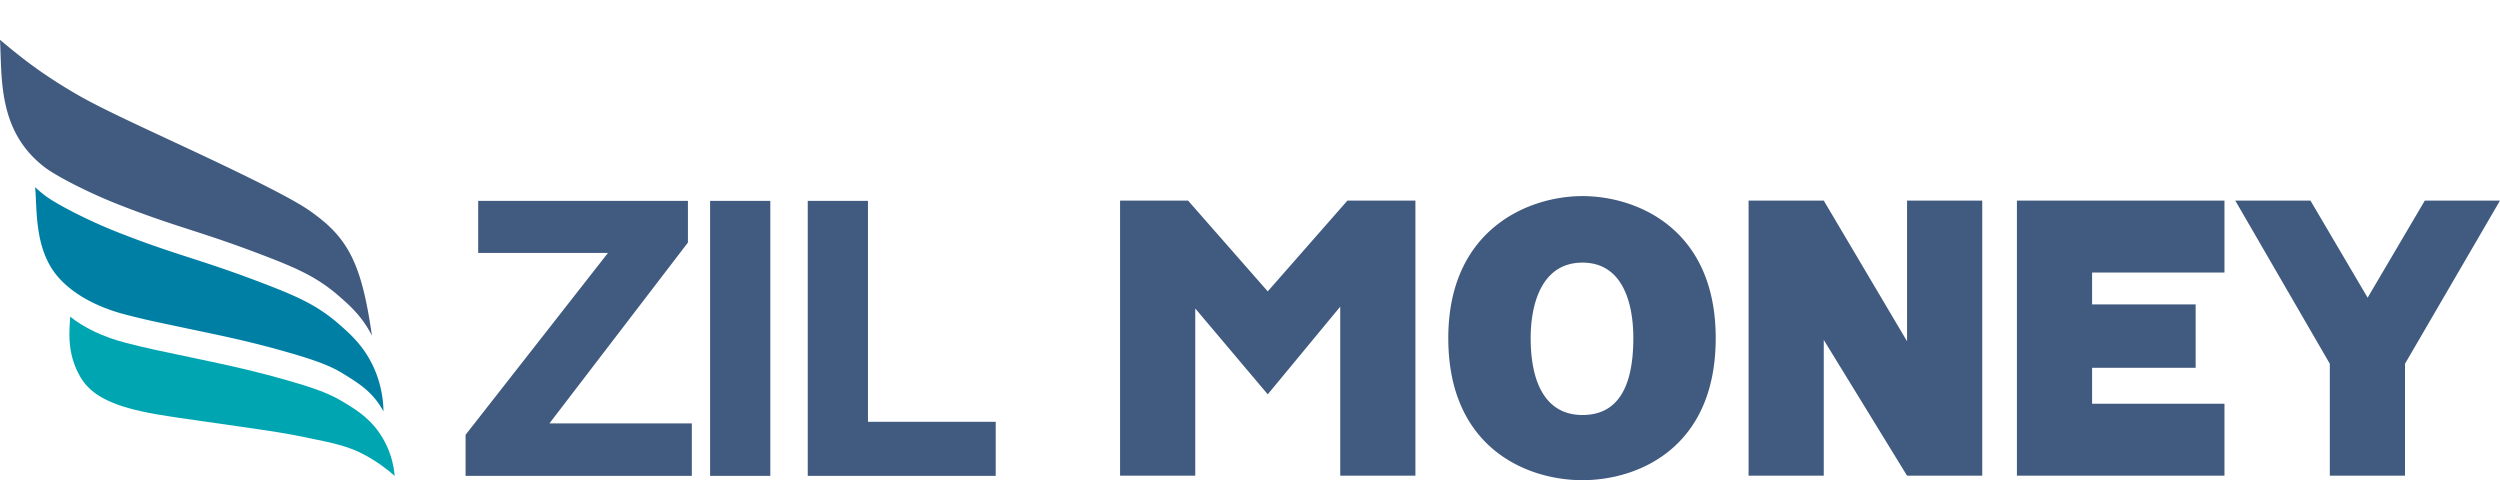 <svg xmlns="http://www.w3.org/2000/svg" viewBox="81.77 722.34 5836.47 1121.01">
  <path d="M2022.3 722.68v-.01m0 .01v-.01l-.03-.33m55.53 194.18h-.01m.01 0v-.01" style="fill:#073577"/>
  <path d="M1003.27 1833.34c-15.9-14.07-41.03-33.61-72.05-49.98-.34-.19-.69-.38-1.03-.56-.02-.02-.06-.03-.08-.04-3.45-1.87-7-3.63-10.66-5.33h-.01c-27.05-12.57-60.37-21.29-107.99-30.64-28.46-5.57-49.35-11.23-131.95-23.15-185.11-26.7-221.1-30.79-267.83-41.1-83.56-18.43-121.29-44.78-141.78-79.32-33.93-57.19-25.49-112.04-24.32-141.62 31.06 24.75 74.35 46.83 130.04 61.14 52.53 13.49 62.35 15.1 197.52 43.66 58.57 12.36 114.06 25.15 178.25 43.52 14.61 4.18 27.46 8.01 38.92 11.59.06.02.1.03.17.06 49.48 15.47 72.14 26.76 94.77 40.35 34.31 20.61 65.39 41.33 90.45 84 .02.02.02.03.03.06.48.77.93 1.55 1.38 2.34 13.3 23.36 20.28 46.55 23.78 66.8 1.1 6.4 1.88 12.5 2.39 18.22z" style="fill:#00a5b2"/>
  <path d="M977.1 1682.54c-24.77-43.76-52.21-61.87-91.86-86.39-27.67-17.11-56-29.7-133.86-52-64.2-18.37-119.69-31.16-178.26-43.52-135.17-28.56-144.99-30.18-197.52-43.67-78.27-20.11-132.04-55.56-161.81-92.23-52.43-64.56-45.09-156.11-50.07-205.61 7.25 6.99 15.2 13.79 23.87 20.32 23.94 18.04 96.07 56.56 172.38 86.47 136.31 53.43 189.36 61.44 339.87 119.28 36.45 14 65.82 26.02 91.55 39.04.41.2.82.41 1.24.64a384.398 384.398 0 0 1 80.31 54.03c23.61 20.68 54.43 47.26 77.17 92.63 21 41.86 26.37 82.06 26.99 111.01z" style="fill:#007fa5"/>
  <path d="M950.13 1506.03c-22.74-45.37-53.56-71.95-77.17-92.63a384.398 384.398 0 0 0-80.31-54.03c-.43-.23-.84-.44-1.24-.64-25.72-13.02-55.1-25.04-91.55-39.04-150.51-57.85-203.56-65.86-339.87-119.28-76.32-29.92-148.45-68.43-172.38-86.47C75.86 1029.7 86.78 904.29 81.77 815.28c42.59 35.53 92.14 77.12 182.21 129.06 59.22 34.17 167.37 82.79 282.35 136.82 232.31 109.2 254.64 129.95 276.16 146.19 77.98 58.82 105.52 124.98 127.64 278.68zm2277.35-315.41h158.71v642.23h-175.53v-394.57l-169.22 204.63-169.23-200.43v390.37h-175.53v-642.23h158.71l186.04 211.98 186.05-211.98zm859.78 321.12c0 256.05-180.79 331.61-311.12 331.61s-313.22-75.56-313.22-331.61c0-255 188.14-331.61 313.22-331.61s311.12 74.5 311.12 331.61zm-432 0c0 110.19 38.89 179.45 120.88 179.45 85.14 0 118.77-69.26 118.77-179.45 0-82.9-25.23-176.3-118.77-176.3s-120.88 93.39-120.88 176.3zm878.7 7.34v-328.46h175.53v642.23h-175.53l-194.45-316.92v316.92h-175.53v-642.23h175.53l194.45 328.46zm673.74-86.05V1581h-241.75v83.95h309.02v167.9h-484.55v-642.23h484.55v167.9h-309.02v74.51h241.75zm710.54-242.41-221.78 380.93v261.3h-175.53v-261.3l-220.73-380.93h175.53l133.49 226.67 133.49-226.67h175.53zm-4221.35 642.72H1168.7v-95.94l332.46-424.6h-303.01v-121.58h489.65v97.38l-323.36 422.21h332.46v122.53zm183.26 0h-140.58v-642.12h140.58v642.12zm526.23 0h-438.85v-642.12h140.58v515.79h298.26v126.33z" style="fill:#415a80"/>
</svg>
